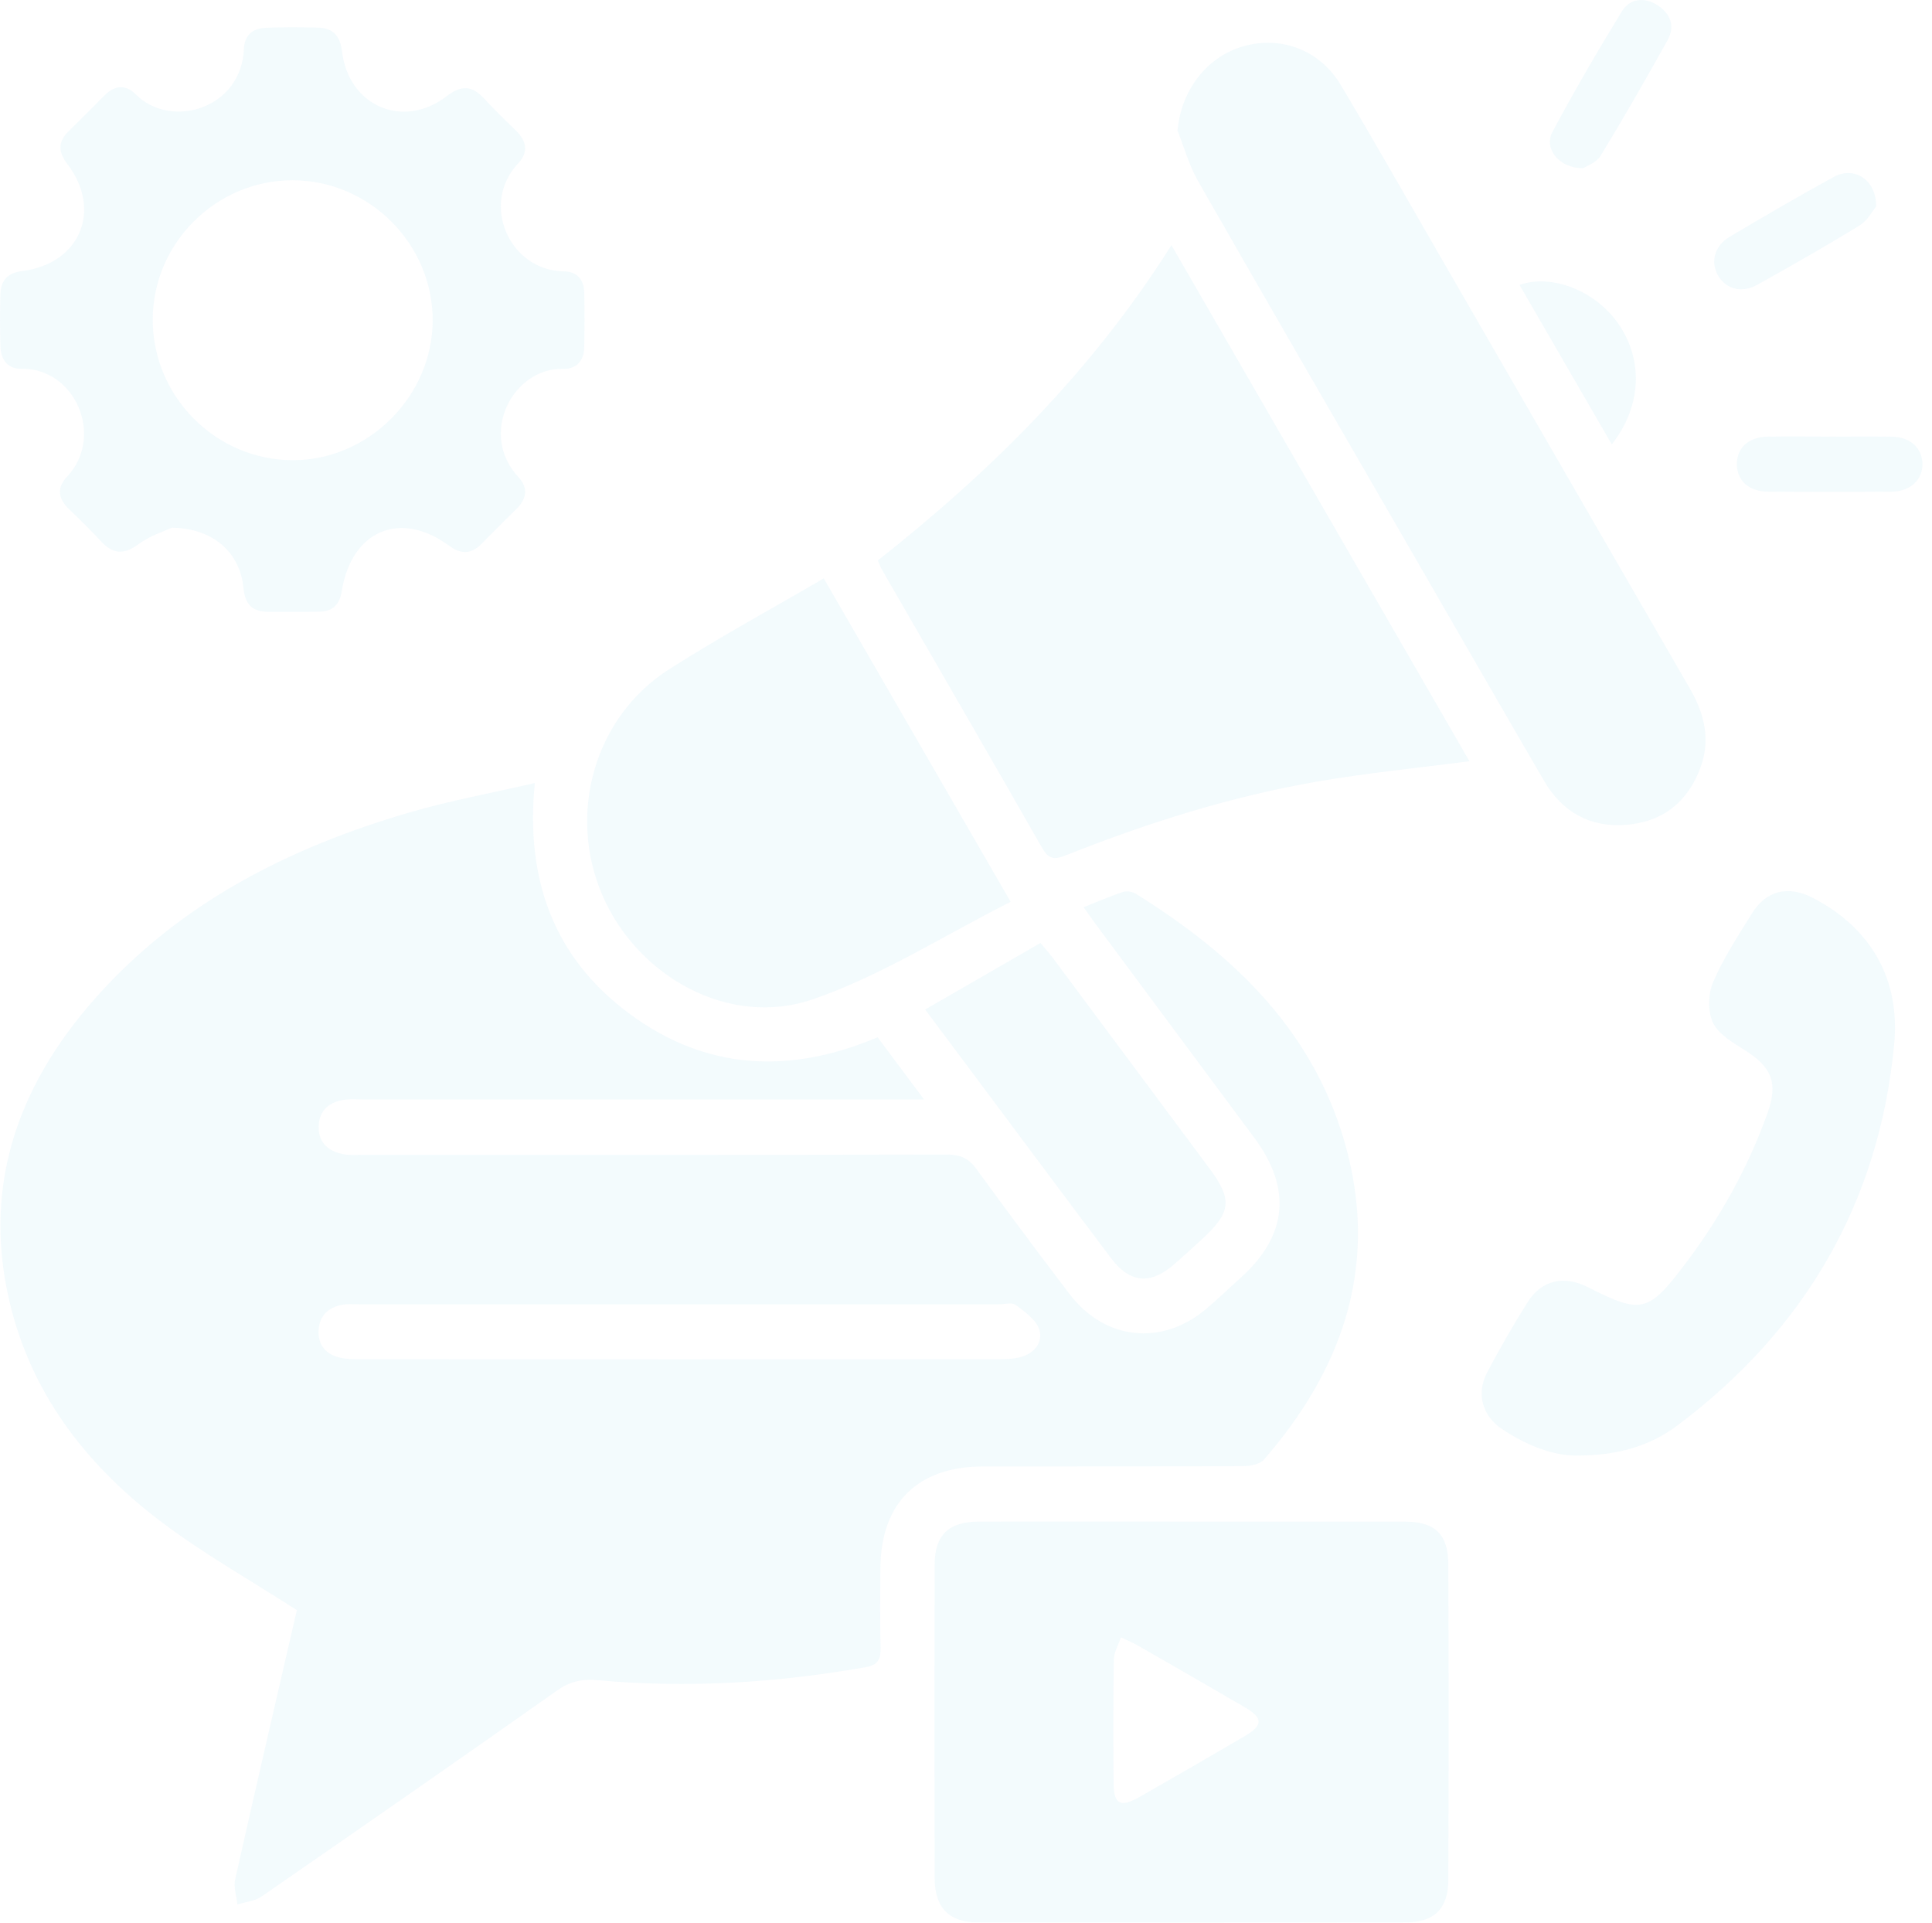 <svg width="201" height="200" viewBox="0 0 201 200" fill="none" xmlns="http://www.w3.org/2000/svg">
<g opacity="0.05" clip-path="url(#clip0_5_313)">
<path d="M30.885 167.492C25.996 164.341 21.222 161.65 16.881 158.383C9.4 152.754 3.683 145.634 1.244 136.415C-2.05 123.979 1.617 113.198 9.915 103.837C18.712 93.905 30.101 88.161 42.625 84.505C46.796 83.289 51.093 82.505 55.643 81.453C54.64 91.499 57.627 99.666 65.547 105.497C73.489 111.346 82.171 111.768 91.302 107.898C92.814 109.926 94.344 111.976 96.13 114.366H93.532C74.93 114.366 56.333 114.366 37.731 114.366C37.117 114.366 36.492 114.311 35.884 114.393C34.272 114.607 33.198 115.484 33.154 117.177C33.11 118.887 34.19 119.781 35.769 120.071C36.432 120.192 37.133 120.126 37.813 120.126C58.054 120.126 78.295 120.143 98.537 120.099C99.912 120.099 100.784 120.499 101.589 121.611C104.763 125.98 107.997 130.304 111.263 134.601C114.925 139.414 120.855 140.055 125.47 136.174C126.725 135.116 127.904 133.971 129.12 132.875C133.933 128.545 134.409 123.617 130.512 118.378C124.971 110.918 119.43 103.458 113.889 95.993C113.527 95.5 113.182 94.996 112.738 94.371C114.163 93.806 115.467 93.237 116.816 92.787C117.205 92.656 117.797 92.743 118.147 92.963C128.605 99.457 137.095 107.657 140.219 120.033C143.289 132.184 139.485 142.642 131.494 151.833C131.066 152.327 130.058 152.508 129.323 152.513C120.296 152.557 111.269 152.535 102.242 152.546C95.5 152.551 91.663 156.333 91.598 163.036C91.57 165.837 91.548 168.643 91.614 171.444C91.641 172.59 91.318 173.198 90.118 173.412C80.855 175.056 71.537 175.632 62.154 174.777C60.581 174.634 59.309 174.897 57.972 175.84C47.755 183.047 37.49 190.178 27.202 197.287C26.506 197.764 25.536 197.846 24.697 198.109C24.61 197.238 24.286 196.311 24.467 195.495C26.583 186.056 28.78 176.629 30.88 167.514L30.885 167.492ZM70.655 135.681C59.583 135.681 48.512 135.681 37.446 135.681C36.832 135.681 36.202 135.615 35.604 135.725C34.174 135.988 33.253 136.848 33.149 138.328C33.045 139.819 33.828 140.828 35.248 141.195C36.026 141.398 36.87 141.392 37.681 141.392C59.688 141.403 81.688 141.403 103.694 141.392C104.505 141.392 105.349 141.381 106.128 141.184C107.569 140.817 108.545 139.66 108.134 138.328C107.816 137.303 106.632 136.465 105.678 135.747C105.284 135.451 104.483 135.681 103.87 135.681C92.798 135.681 81.727 135.681 70.66 135.681H70.655Z" fill="#03A0D7"/>
<path d="M123.974 158.279C131.357 158.279 138.745 158.273 146.128 158.279C149.268 158.279 150.671 159.583 150.682 162.73C150.721 173.669 150.721 184.609 150.682 195.544C150.671 198.542 149.224 199.967 146.243 199.973C131.406 200.005 116.563 200.005 101.727 199.973C98.707 199.967 97.243 198.416 97.238 195.347C97.216 184.478 97.216 173.604 97.238 162.735C97.243 159.682 98.723 158.284 101.814 158.279C109.197 158.268 116.585 158.279 123.968 158.279H123.974ZM116.618 170.315C116.333 171.165 115.889 171.888 115.878 172.617C115.813 176.914 115.818 181.211 115.856 185.514C115.873 187.69 116.563 188.052 118.526 186.939C122.198 184.851 125.859 182.735 129.499 180.597C131.422 179.468 131.417 178.712 129.499 177.588C125.793 175.423 122.066 173.291 118.345 171.154C117.939 170.918 117.501 170.743 116.624 170.321L116.618 170.315Z" fill="#03A0D7"/>
<path d="M91.329 58.295C103.135 49 113.653 38.547 121.874 25.503C132.305 43.568 142.587 61.365 152.875 79.183C147.443 79.896 142.165 80.411 136.953 81.315C127.991 82.872 119.348 85.607 110.902 88.967C109.773 89.416 109.131 89.444 108.441 88.238C102.927 78.575 97.342 68.95 91.784 59.309C91.62 59.024 91.51 58.712 91.324 58.29L91.329 58.295Z" fill="#03A0D7"/>
<path d="M17.873 54.897C17.172 55.232 15.643 55.697 14.431 56.591C12.908 57.72 11.762 57.66 10.518 56.317C9.449 55.166 8.326 54.064 7.191 52.973C6.062 51.888 5.865 50.765 6.977 49.586C10.934 45.371 7.783 38.241 2.214 38.361C0.855 38.389 0.093 37.451 0.049 36.108C-0.011 34.267 -0.011 32.42 0.044 30.573C0.088 29.153 0.811 28.38 2.313 28.194C8.304 27.443 10.666 21.88 7.027 17.09C6.073 15.835 5.985 14.793 7.12 13.675C8.386 12.431 9.641 11.17 10.891 9.91C11.943 8.852 13.088 8.77 14.13 9.822C17.753 13.472 25.13 11.346 25.377 5.081C25.432 3.667 26.298 2.954 27.608 2.894C29.449 2.812 31.296 2.823 33.143 2.877C34.684 2.927 35.401 3.793 35.582 5.344C36.251 11.033 41.94 13.494 46.468 10.008C47.975 8.846 49.093 8.874 50.348 10.233C51.411 11.389 52.54 12.486 53.669 13.576C54.793 14.656 54.996 15.84 53.911 16.991C49.904 21.255 53.05 28.156 58.641 28.227C60.055 28.243 60.756 29.098 60.784 30.452C60.828 32.365 60.822 34.278 60.778 36.191C60.745 37.583 59.912 38.405 58.569 38.372C53.401 38.241 49.718 45.119 53.949 49.647C54.952 50.721 54.809 51.872 53.768 52.902C52.557 54.108 51.335 55.303 50.145 56.525C49.054 57.649 47.986 57.698 46.714 56.761C41.65 53.028 36.563 55.188 35.555 61.496C35.341 62.845 34.64 63.601 33.264 63.628C31.488 63.661 29.712 63.645 27.936 63.645C26.298 63.645 25.497 62.905 25.333 61.189C24.982 57.495 22.214 54.952 17.879 54.892L17.873 54.897ZM15.889 33.187C15.851 41.217 22.417 47.843 30.436 47.871C38.285 47.898 44.96 41.272 45.015 33.401C45.07 25.41 38.443 18.756 30.436 18.75C22.488 18.75 15.928 25.262 15.889 33.193V33.187Z" fill="#03A0D7"/>
<path d="M122.505 13.604C122.867 9.482 125.454 5.985 129.235 4.851C133.204 3.661 137.287 5.158 139.49 8.841C142.916 14.579 146.21 20.4 149.559 26.194C158.295 41.321 167.021 56.454 175.78 71.57C177.292 74.179 177.988 76.859 176.936 79.781C175.626 83.409 172.99 85.503 169.17 85.804C165.432 86.1 162.527 84.467 160.641 81.228C156.109 73.445 151.625 65.634 147.12 57.835C139.611 44.834 132.08 31.85 124.631 18.816C123.711 17.205 123.206 15.347 122.51 13.604H122.505Z" fill="#03A0D7"/>
<path d="M105.141 93.812C98.175 97.32 91.653 101.518 84.522 103.963C75.862 106.928 66.331 101.606 62.675 93.138C59.008 84.642 61.842 74.59 69.592 69.635C74.76 66.331 80.17 63.398 85.7 60.164C92.085 71.214 98.427 82.187 105.141 93.806V93.812Z" fill="#03A0D7"/>
<path d="M164.286 151.411C161.721 151.499 158.882 150.397 156.278 148.66C154.19 147.268 153.56 144.938 154.733 142.73C156.043 140.258 157.44 137.824 158.931 135.456C160.378 133.154 162.719 132.639 165.185 133.889C170.765 136.722 171.483 136.547 175.286 131.526C178.942 126.703 181.853 121.48 183.891 115.78C185.004 112.672 184.341 111.017 181.54 109.246C180.301 108.463 178.805 107.608 178.219 106.396C177.66 105.229 177.703 103.387 178.23 102.165C179.298 99.671 180.817 97.364 182.253 95.04C183.749 92.612 186.045 92.069 188.627 93.412C194.777 96.613 197.682 101.979 197.068 108.583C195.522 125.092 187.767 138.328 174.519 148.276C171.559 150.496 168.134 151.389 164.292 151.406L164.286 151.411Z" fill="#03A0D7"/>
<path d="M96.246 105.015C100.318 102.664 104.209 100.422 108.243 98.093C108.715 98.657 109.164 99.145 109.553 99.671C114.985 106.961 120.406 114.256 125.832 121.551C128.232 124.779 128.101 126.095 125.081 128.879C124.127 129.762 123.163 130.633 122.187 131.488C119.715 133.664 117.561 133.505 115.582 130.869C110.485 124.1 105.426 117.298 100.356 110.507C99.046 108.759 97.742 107.005 96.251 105.015H96.246Z" fill="#03A0D7"/>
<path d="M164.714 17.506C162.165 17.495 160.586 15.451 161.524 13.702C163.798 9.449 166.232 5.273 168.753 1.157C169.553 -0.148 171.055 -0.323 172.381 0.504C173.757 1.365 174.322 2.691 173.483 4.193C171.23 8.232 168.934 12.25 166.528 16.202C166.1 16.909 165.081 17.254 164.708 17.506H164.714Z" fill="#03A0D7"/>
<path d="M190.326 45.415C192.508 45.415 194.683 45.382 196.865 45.426C198.734 45.465 199.962 46.599 200.006 48.211C200.049 49.893 198.761 51.126 196.799 51.143C192.508 51.176 188.216 51.176 183.924 51.143C181.918 51.126 180.685 49.97 180.702 48.243C180.718 46.533 181.94 45.448 183.99 45.415C186.1 45.382 188.21 45.41 190.326 45.41V45.415Z" fill="#03A0D7"/>
<path d="M195.193 21.48C194.831 21.907 194.305 22.938 193.461 23.453C189.975 25.596 186.413 27.619 182.834 29.619C181.206 30.529 179.583 30.085 178.75 28.671C177.928 27.262 178.356 25.58 179.951 24.631C183.53 22.505 187.131 20.406 190.781 18.405C192.869 17.259 195.215 18.646 195.188 21.48H195.193Z" fill="#03A0D7"/>
<path d="M158.087 29.636C161.442 28.457 165.93 30.238 168.309 33.593C170.978 37.358 170.83 42.231 167.684 46.226C164.44 40.625 161.272 35.144 158.087 29.641V29.636Z" fill="#03A0D7"/>
</g>
<defs>
<clipPath id="clip0_5_313">
<rect width="200.011" height="200" fill="white"/>
</clipPath>
</defs>
</svg>
